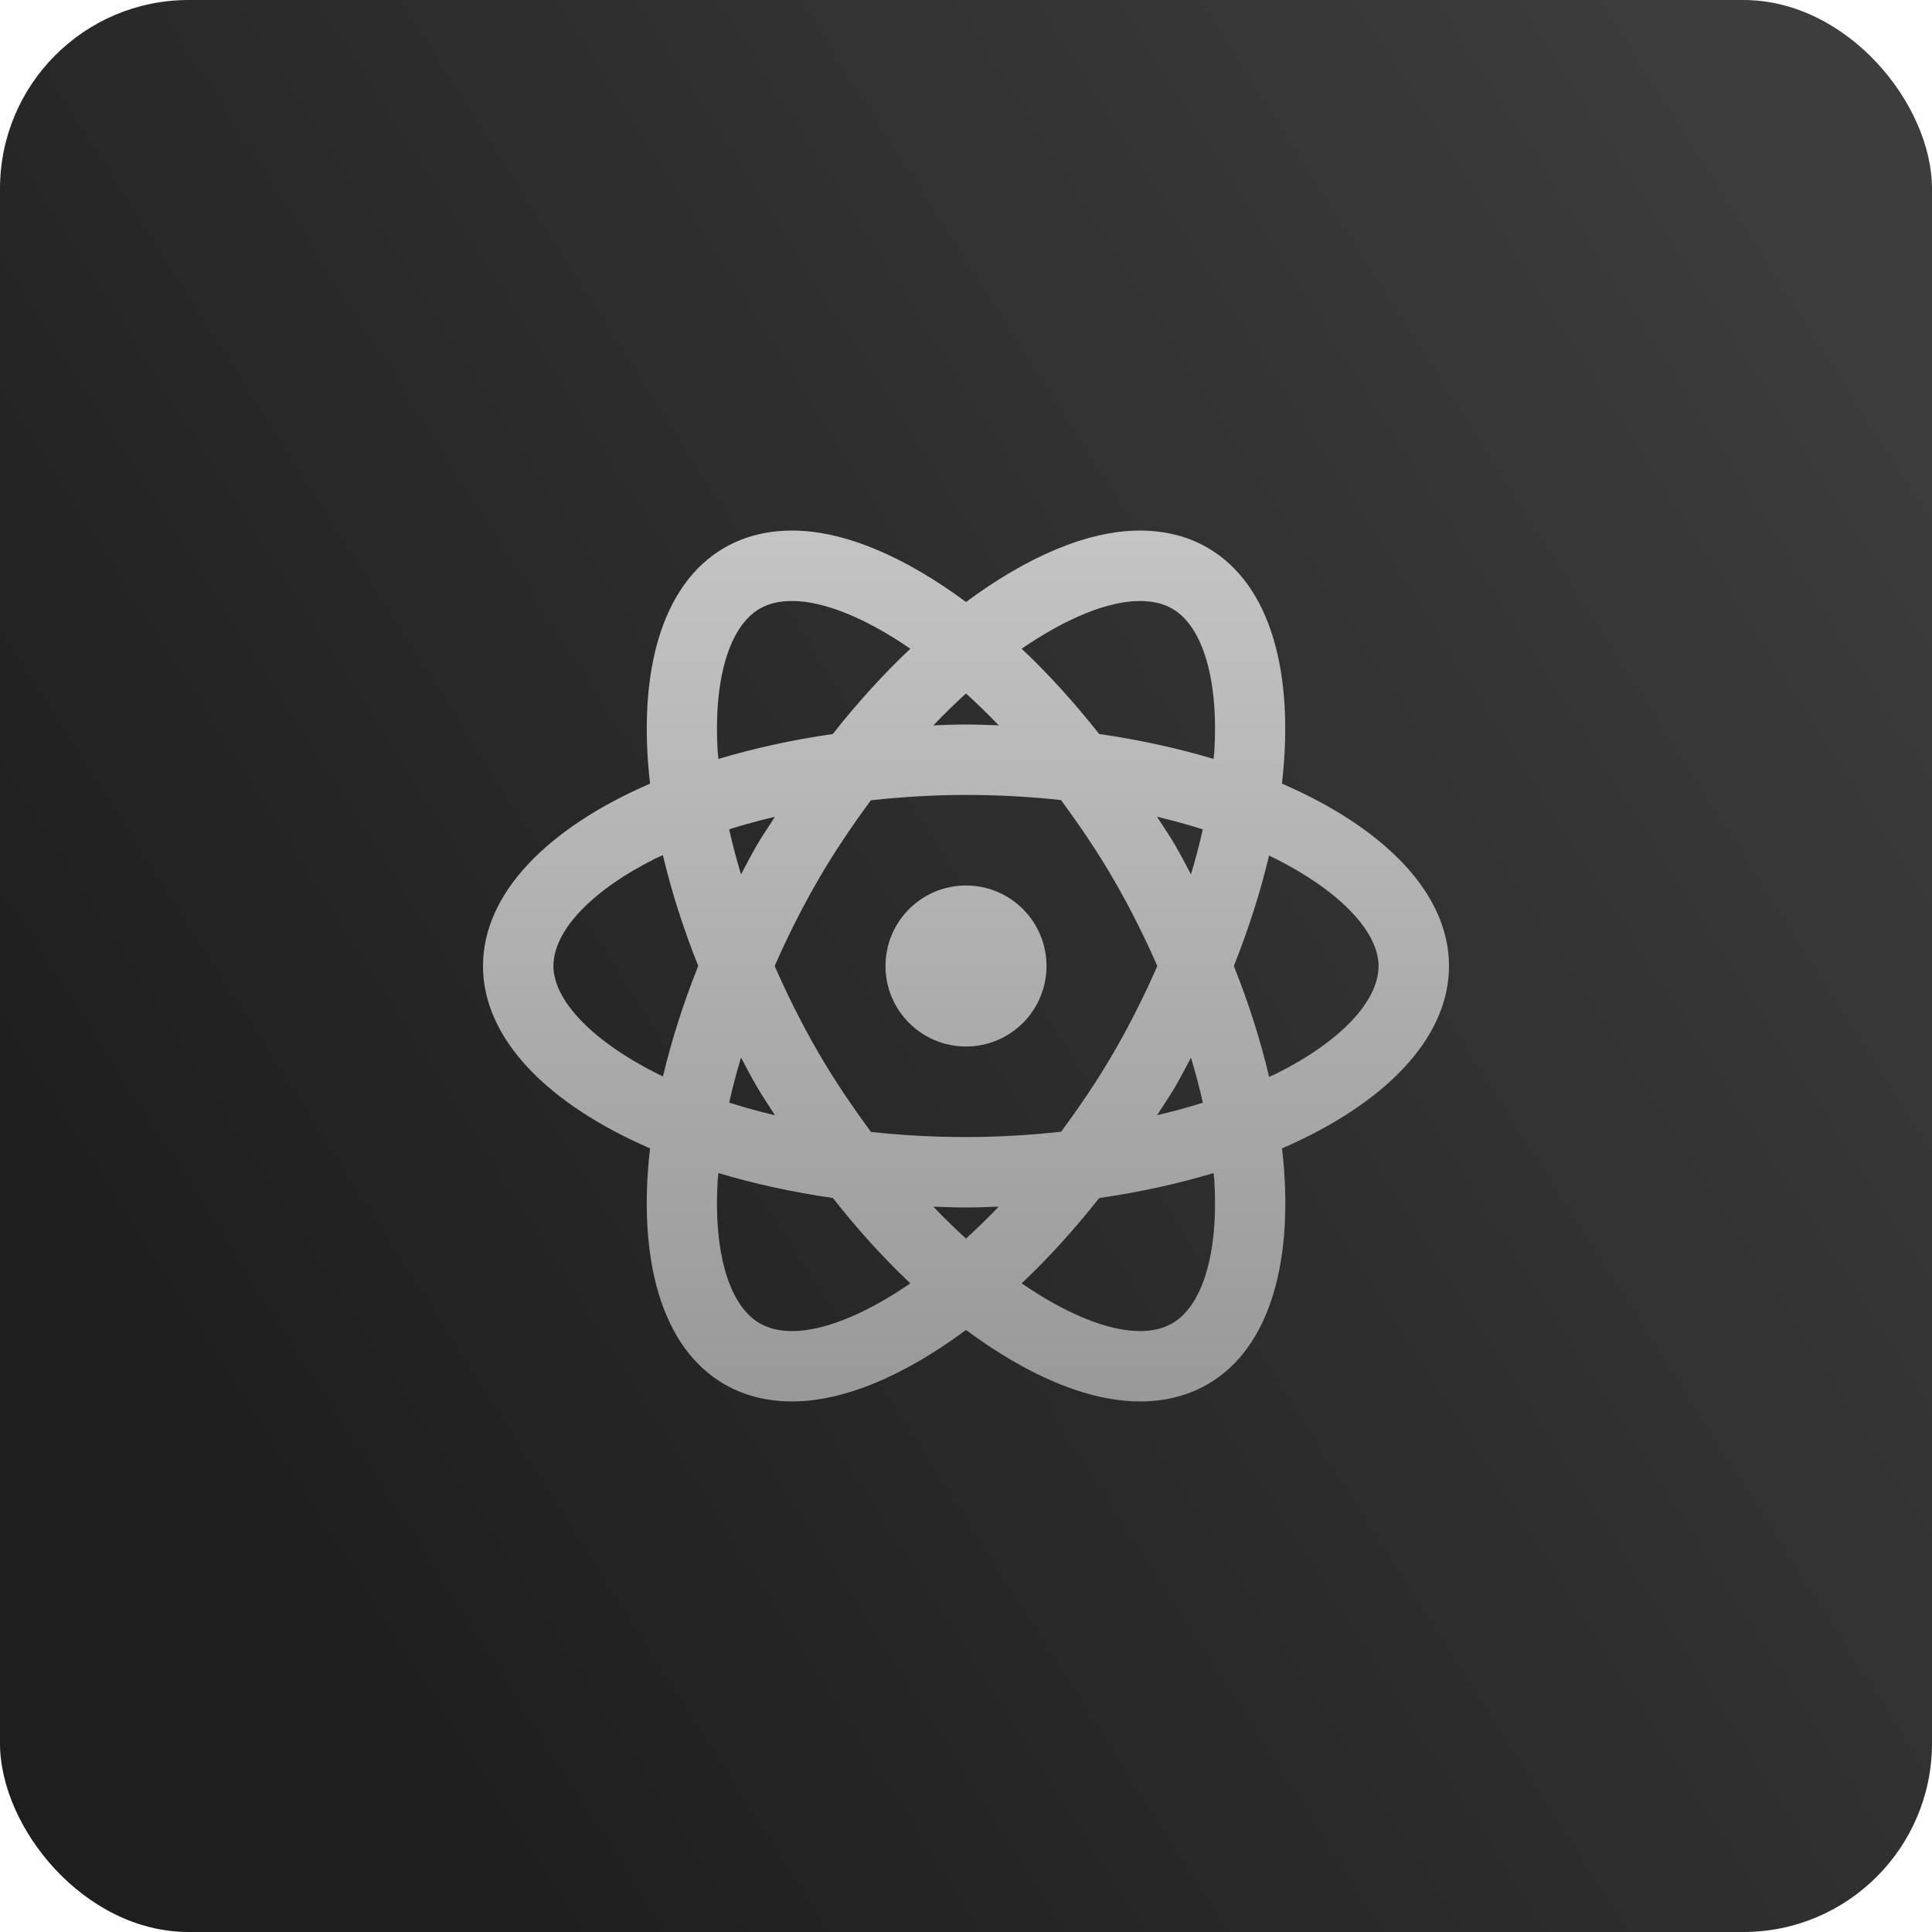 <svg width="512" height="512" viewBox="0 0 512 512" fill="none" xmlns="http://www.w3.org/2000/svg">
<rect width="512" height="512" rx="50" fill="url(#paint0_linear_35_19)"/>
<path d="M209.917 140.604C203.399 140.604 197.355 142.063 192 145.146C175.265 154.808 168.896 178.353 172.271 207.667C145.202 219.401 128 236.679 128 256C128 275.321 145.202 292.599 172.271 304.333C168.897 333.646 175.265 357.192 192 366.854C197.344 369.937 203.389 371.396 209.917 371.396C223.811 371.396 239.87 364.422 256 352.458C272.131 364.422 288.209 371.396 302.104 371.396C308.622 371.396 314.666 369.937 320.021 366.854C336.755 357.193 343.125 333.647 339.75 304.333C366.809 292.599 384 275.317 384 256C384 236.679 366.798 219.401 339.729 207.667C343.103 178.354 336.735 154.808 320 145.146C314.656 142.053 308.611 140.604 302.083 140.604C288.189 140.604 272.13 147.578 256 159.542C239.869 147.578 223.807 140.604 209.917 140.604ZM209.917 159.271C218.254 159.271 229.28 163.704 241.25 171.917C234.212 178.559 227.319 186.111 220.688 194.521C209.932 196.063 199.79 198.311 190.396 201.125C190.345 200.474 190.226 199.79 190.188 199.146C189.046 180.159 193.216 166.006 201.333 161.313C203.733 159.926 206.535 159.271 209.917 159.271ZM302.083 159.271C305.454 159.271 308.267 159.926 310.667 161.313C318.784 165.995 322.954 180.159 321.813 199.146C321.774 199.79 321.655 200.474 321.604 201.125C312.204 198.31 302.055 196.063 291.292 194.521C284.66 186.113 277.788 178.558 270.75 171.917C282.72 163.705 293.75 159.271 302.083 159.271ZM256 183.771C258.892 186.403 261.763 189.184 264.667 192.229C261.789 192.133 258.927 192 256 192C253.08 192 250.225 192.133 247.354 192.229C250.255 189.188 253.111 186.4 256 183.771ZM256 210.667C264.839 210.667 273.217 211.161 281.167 212.021C286.015 218.61 290.792 225.577 295.271 233.333C299.563 240.768 303.359 248.379 306.708 256C303.359 263.626 299.566 271.248 295.271 278.688C290.806 286.422 286.04 293.344 281.208 299.917C272.978 300.817 264.536 301.333 256 301.333C247.161 301.333 238.783 300.839 230.833 299.979C225.985 293.39 221.208 286.444 216.729 278.688C212.434 271.248 208.642 263.626 205.292 256C208.64 248.379 212.437 240.768 216.729 233.333C221.196 225.599 225.959 218.657 230.792 212.083C239.022 211.183 247.464 210.667 256 210.667ZM306.625 216.438C310.857 217.459 314.925 218.562 318.75 219.792C317.884 223.707 316.824 227.697 315.625 231.729C314.252 229.154 312.921 226.57 311.438 224C309.911 221.357 308.216 218.982 306.625 216.438ZM205.354 216.458C203.769 218.995 202.084 221.365 200.563 224C199.079 226.57 197.747 229.153 196.375 231.729C195.173 227.689 194.097 223.694 193.229 219.771C197.124 218.54 201.182 217.451 205.354 216.458ZM175.667 226.625C177.914 236.114 181.032 245.951 185.042 255.979C181.04 265.983 177.936 275.802 175.688 285.271C157.112 276.301 146.667 265.135 146.667 256C146.667 246.624 156.82 235.939 173.833 227.438C174.414 227.147 175.073 226.909 175.667 226.625ZM336.313 226.729C354.888 235.699 365.333 246.865 365.333 256C365.333 265.376 355.18 276.061 338.167 284.563C337.586 284.853 336.927 285.091 336.333 285.375C334.085 275.88 330.992 266.034 326.979 256C330.976 246.004 334.066 236.19 336.313 226.729ZM256 234.667C244.213 234.667 234.667 244.213 234.667 256C234.667 267.787 244.213 277.333 256 277.333C267.787 277.333 277.333 267.787 277.333 256C277.333 244.213 267.787 234.667 256 234.667ZM196.375 280.271C197.748 282.848 199.099 285.43 200.583 288C202.108 290.641 203.786 293.02 205.375 295.563C201.143 294.541 197.075 293.438 193.25 292.208C194.117 288.291 195.175 284.306 196.375 280.271ZM315.625 280.292C316.825 284.328 317.904 288.31 318.771 292.229C314.876 293.46 310.818 294.55 306.646 295.542C308.231 293.005 309.916 290.635 311.438 288C312.918 285.435 314.255 282.862 315.625 280.292ZM190.396 310.875C199.796 313.69 209.945 315.937 220.708 317.479C227.342 325.892 234.209 333.461 241.25 340.104C229.28 348.315 218.254 352.75 209.917 352.75C206.546 352.75 203.733 352.074 201.333 350.688C193.216 346.005 189.046 331.862 190.188 312.875C190.227 312.224 190.344 311.533 190.396 310.875ZM321.604 310.875C321.655 311.533 321.774 312.224 321.813 312.875C322.954 331.862 318.784 345.994 310.667 350.688C308.267 352.074 305.465 352.75 302.083 352.75C293.746 352.75 282.72 348.316 270.75 340.104C277.792 333.46 284.678 325.893 291.313 317.479C302.068 315.937 312.21 313.689 321.604 310.875ZM247.333 319.771C250.211 319.868 253.073 320 256 320C258.927 320 261.789 319.868 264.667 319.771C261.763 322.816 258.892 325.598 256 328.229C253.108 325.597 250.237 322.816 247.333 319.771Z" fill="url(#paint1_linear_35_19)"/>
<defs>
<linearGradient id="paint0_linear_35_19" x1="497.5" y1="67" x2="29.5" y2="364.5" gradientUnits="userSpaceOnUse">
<stop stop-color="#3D3D3D"/>
<stop offset="1" stop-color="#1E1E1E"/>
</linearGradient>
<linearGradient id="paint1_linear_35_19" x1="256" y1="140.604" x2="256" y2="371.396" gradientUnits="userSpaceOnUse">
<stop stop-color="#C4C4C4"/>
<stop offset="1" stop-color="#999999"/>
</linearGradient>
</defs>
</svg>
